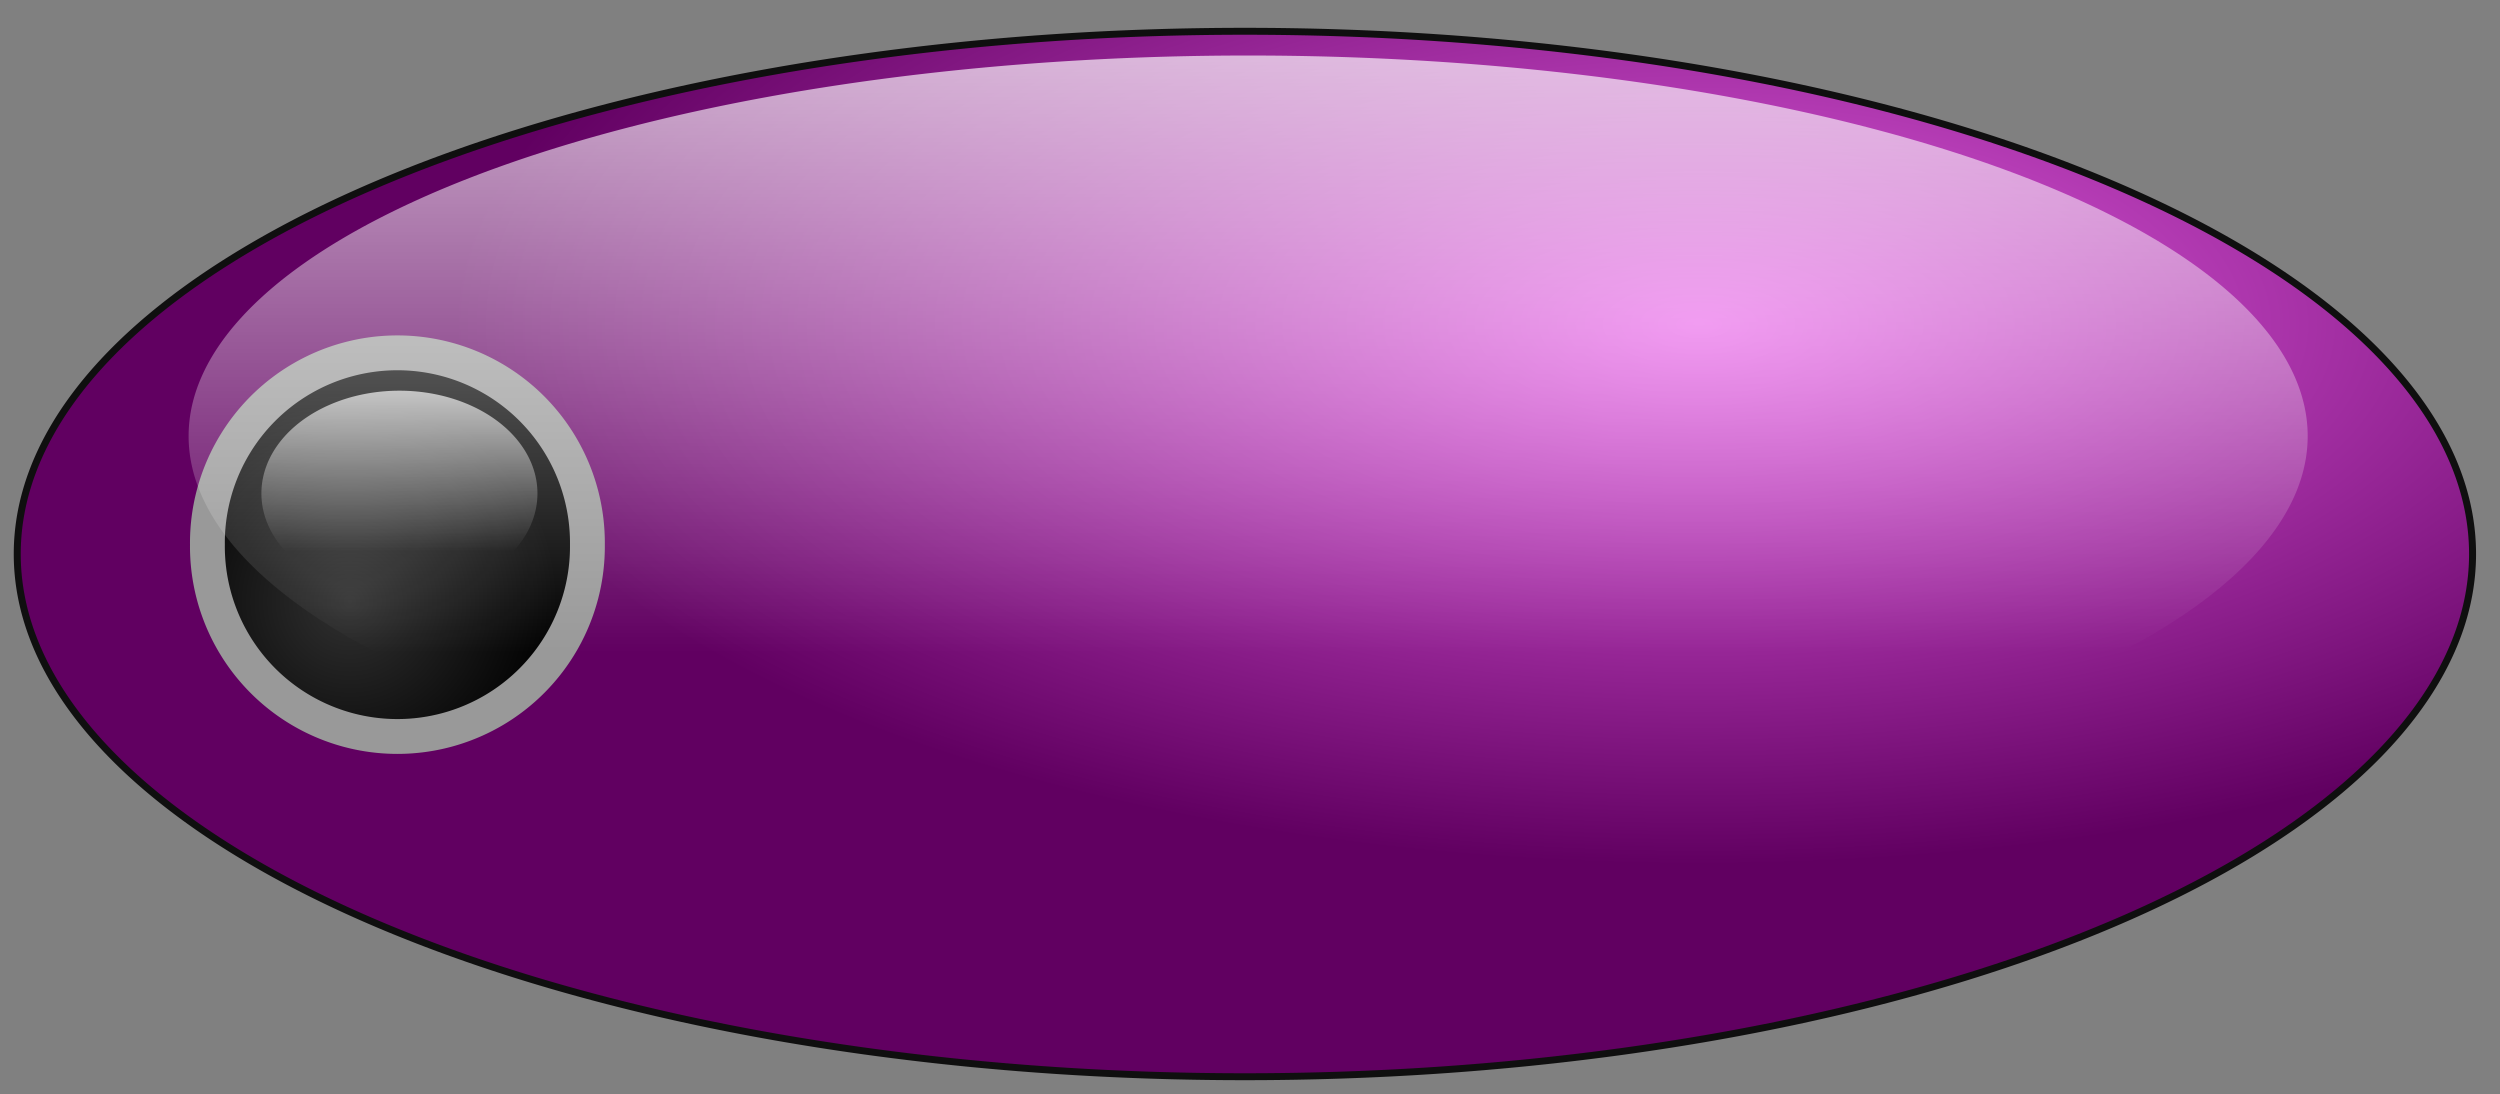 <?xml version="1.0" encoding="UTF-8" standalone="no"?>
<!-- Created with Inkscape (http://www.inkscape.org/) -->
<svg
   xmlns:dc="http://purl.org/dc/elements/1.1/"
   xmlns:cc="http://web.resource.org/cc/"
   xmlns:rdf="http://www.w3.org/1999/02/22-rdf-syntax-ns#"
   xmlns:svg="http://www.w3.org/2000/svg"
   xmlns="http://www.w3.org/2000/svg"
   xmlns:xlink="http://www.w3.org/1999/xlink"
   xmlns:sodipodi="http://sodipodi.sourceforge.net/DTD/sodipodi-0.dtd"
   xmlns:inkscape="http://www.inkscape.org/namespaces/inkscape"
   width="143.512"
   height="62.804"
   id="svg2"
   sodipodi:version="0.32"
   inkscape:version="0.44"
   version="1.0"
   sodipodi:docbase="/home/feesh/nonlogic/projects/powermaths/src"
   sodipodi:docname="button.svg">
  <rect width="100%" height="100%" fill="#808080" stroke="none"/>
  <defs
     id="defs4">
    <linearGradient
       id="linearGradient3671">
      <stop
         style="stop-color:#313131;stop-opacity:1;"
         offset="0"
         id="stop3673" />
      <stop
         style="stop-color:black;stop-opacity:1;"
         offset="1"
         id="stop3675" />
    </linearGradient>
    <linearGradient
       id="linearGradient2778">
      <stop
         id="stop2780"
         offset="0"
         style="stop-color:white;stop-opacity:1;" />
      <stop
         id="stop2782"
         offset="1"
         style="stop-color:white;stop-opacity:0;" />
    </linearGradient>
    <linearGradient
       id="linearGradient2760">
      <stop
         style="stop-color:#e961e9;stop-opacity:1;"
         offset="0"
         id="stop2762" />
      <stop
         style="stop-color:#610061;stop-opacity:1;"
         offset="1"
         id="stop2764" />
    </linearGradient>
    <radialGradient
       inkscape:collect="always"
       xlink:href="#linearGradient2760"
       id="radialGradient3684"
       gradientUnits="userSpaceOnUse"
       gradientTransform="matrix(1,0,0,0.438,0,21.913)"
       cx="100.749"
       cy="8.434"
       fx="100.749"
       fy="8.434"
       r="71.756" />
    <radialGradient
       inkscape:collect="always"
       xlink:href="#linearGradient3671"
       id="radialGradient3686"
       gradientUnits="userSpaceOnUse"
       cx="23.722"
       cy="45.917"
       fx="23.722"
       fy="45.917"
       r="11.907" />
    <linearGradient
       inkscape:collect="always"
       xlink:href="#linearGradient2778"
       id="linearGradient3688"
       gradientUnits="userSpaceOnUse"
       x1="74.982"
       y1="-0.436"
       x2="74.982"
       y2="39.101" />
    <linearGradient
       inkscape:collect="always"
       xlink:href="#linearGradient2778"
       id="linearGradient3713"
       gradientUnits="userSpaceOnUse"
       x1="74.982"
       y1="-0.436"
       x2="74.982"
       y2="39.101" />
  </defs>
  <sodipodi:namedview
     id="base"
     pagecolor="#ffffff"
     bordercolor="#666666"
     borderopacity="1.0"
     gridtolerance="10000"
     guidetolerance="10"
     objecttolerance="10"
     inkscape:pageopacity="0.0"
     inkscape:pageshadow="2"
     inkscape:zoom="3.6675272"
     inkscape:cx="75.336724"
     inkscape:cy="17.029652"
     inkscape:document-units="px"
     inkscape:current-layer="layer1"
     width="150px"
     height="80px"
     inkscape:window-width="872"
     inkscape:window-height="616"
     inkscape:window-x="136"
     inkscape:window-y="122" />
  <g
     inkscape:label="Layer 1"
     inkscape:groupmode="layer"
     id="layer1"
     transform="translate(-0.363,-0.2)">
    <path
       sodipodi:type="arc"
       style="fill:url(#radialGradient3684);fill-opacity:1;stroke:#0f0f0f;stroke-width:0.403;stroke-linecap:butt;stroke-linejoin:round;stroke-miterlimit:4;stroke-dasharray:none;stroke-opacity:1"
       id="path1872"
       sodipodi:cx="74.57341"
       sodipodi:cy="38.964176"
       sodipodi:rx="70.756119"
       sodipodi:ry="30.401957"
       d="M 145.33 38.964 A 70.756 30.402 0 1 1  3.817,38.964 A 70.756 30.402 0 1 1  145.33 38.964 z"
       transform="matrix(0.996,0,0,0.987,-2.449,-6.455)" />
    <path
       sodipodi:type="arc"
       style="fill:url(#radialGradient3686);fill-opacity:1;stroke:#999;stroke-width:2;stroke-linecap:butt;stroke-linejoin:round;stroke-miterlimit:4;stroke-dasharray:none;stroke-opacity:1"
       id="path2784"
       sodipodi:cx="26.448338"
       sodipodi:cy="42.64513"
       sodipodi:rx="10.906531"
       sodipodi:ry="10.906531"
       d="M 37.355 42.645 A 10.907 10.907 0 1 1  15.542,42.645 A 10.907 10.907 0 1 1  37.355 42.645 z"
       transform="translate(-3.272,-11.179)" />
    <path
       sodipodi:type="arc"
       style="fill:url(#linearGradient3688);fill-opacity:1;stroke:none;stroke-width:2;stroke-linecap:butt;stroke-linejoin:round;stroke-miterlimit:4;stroke-dasharray:none;stroke-opacity:1"
       id="path2768"
       sodipodi:cx="74.982407"
       sodipodi:cy="29.420961"
       sodipodi:rx="47.443413"
       sodipodi:ry="17.041454"
       d="M 122.426 29.421 A 47.443 17.041 0 1 1  27.539,29.421 A 47.443 17.041 0 1 1  122.426 29.421 z"
       transform="matrix(1.282,0,0,1.282,-24.115,-12.484)" />
    <path
       sodipodi:type="arc"
       style="fill:url(#linearGradient3713);fill-opacity:1;stroke:none;stroke-width:2;stroke-linecap:butt;stroke-linejoin:round;stroke-miterlimit:4;stroke-dasharray:none;stroke-opacity:1"
       id="path3711"
       sodipodi:cx="74.982407"
       sodipodi:cy="29.420961"
       sodipodi:rx="47.443413"
       sodipodi:ry="17.041454"
       d="M 122.426 29.421 A 47.443 17.041 0 1 1  27.539,29.421 A 47.443 17.041 0 1 1  122.426 29.421 z"
       transform="matrix(0.167,0,0,0.346,10.77,18.344)" />
  </g>
</svg>
